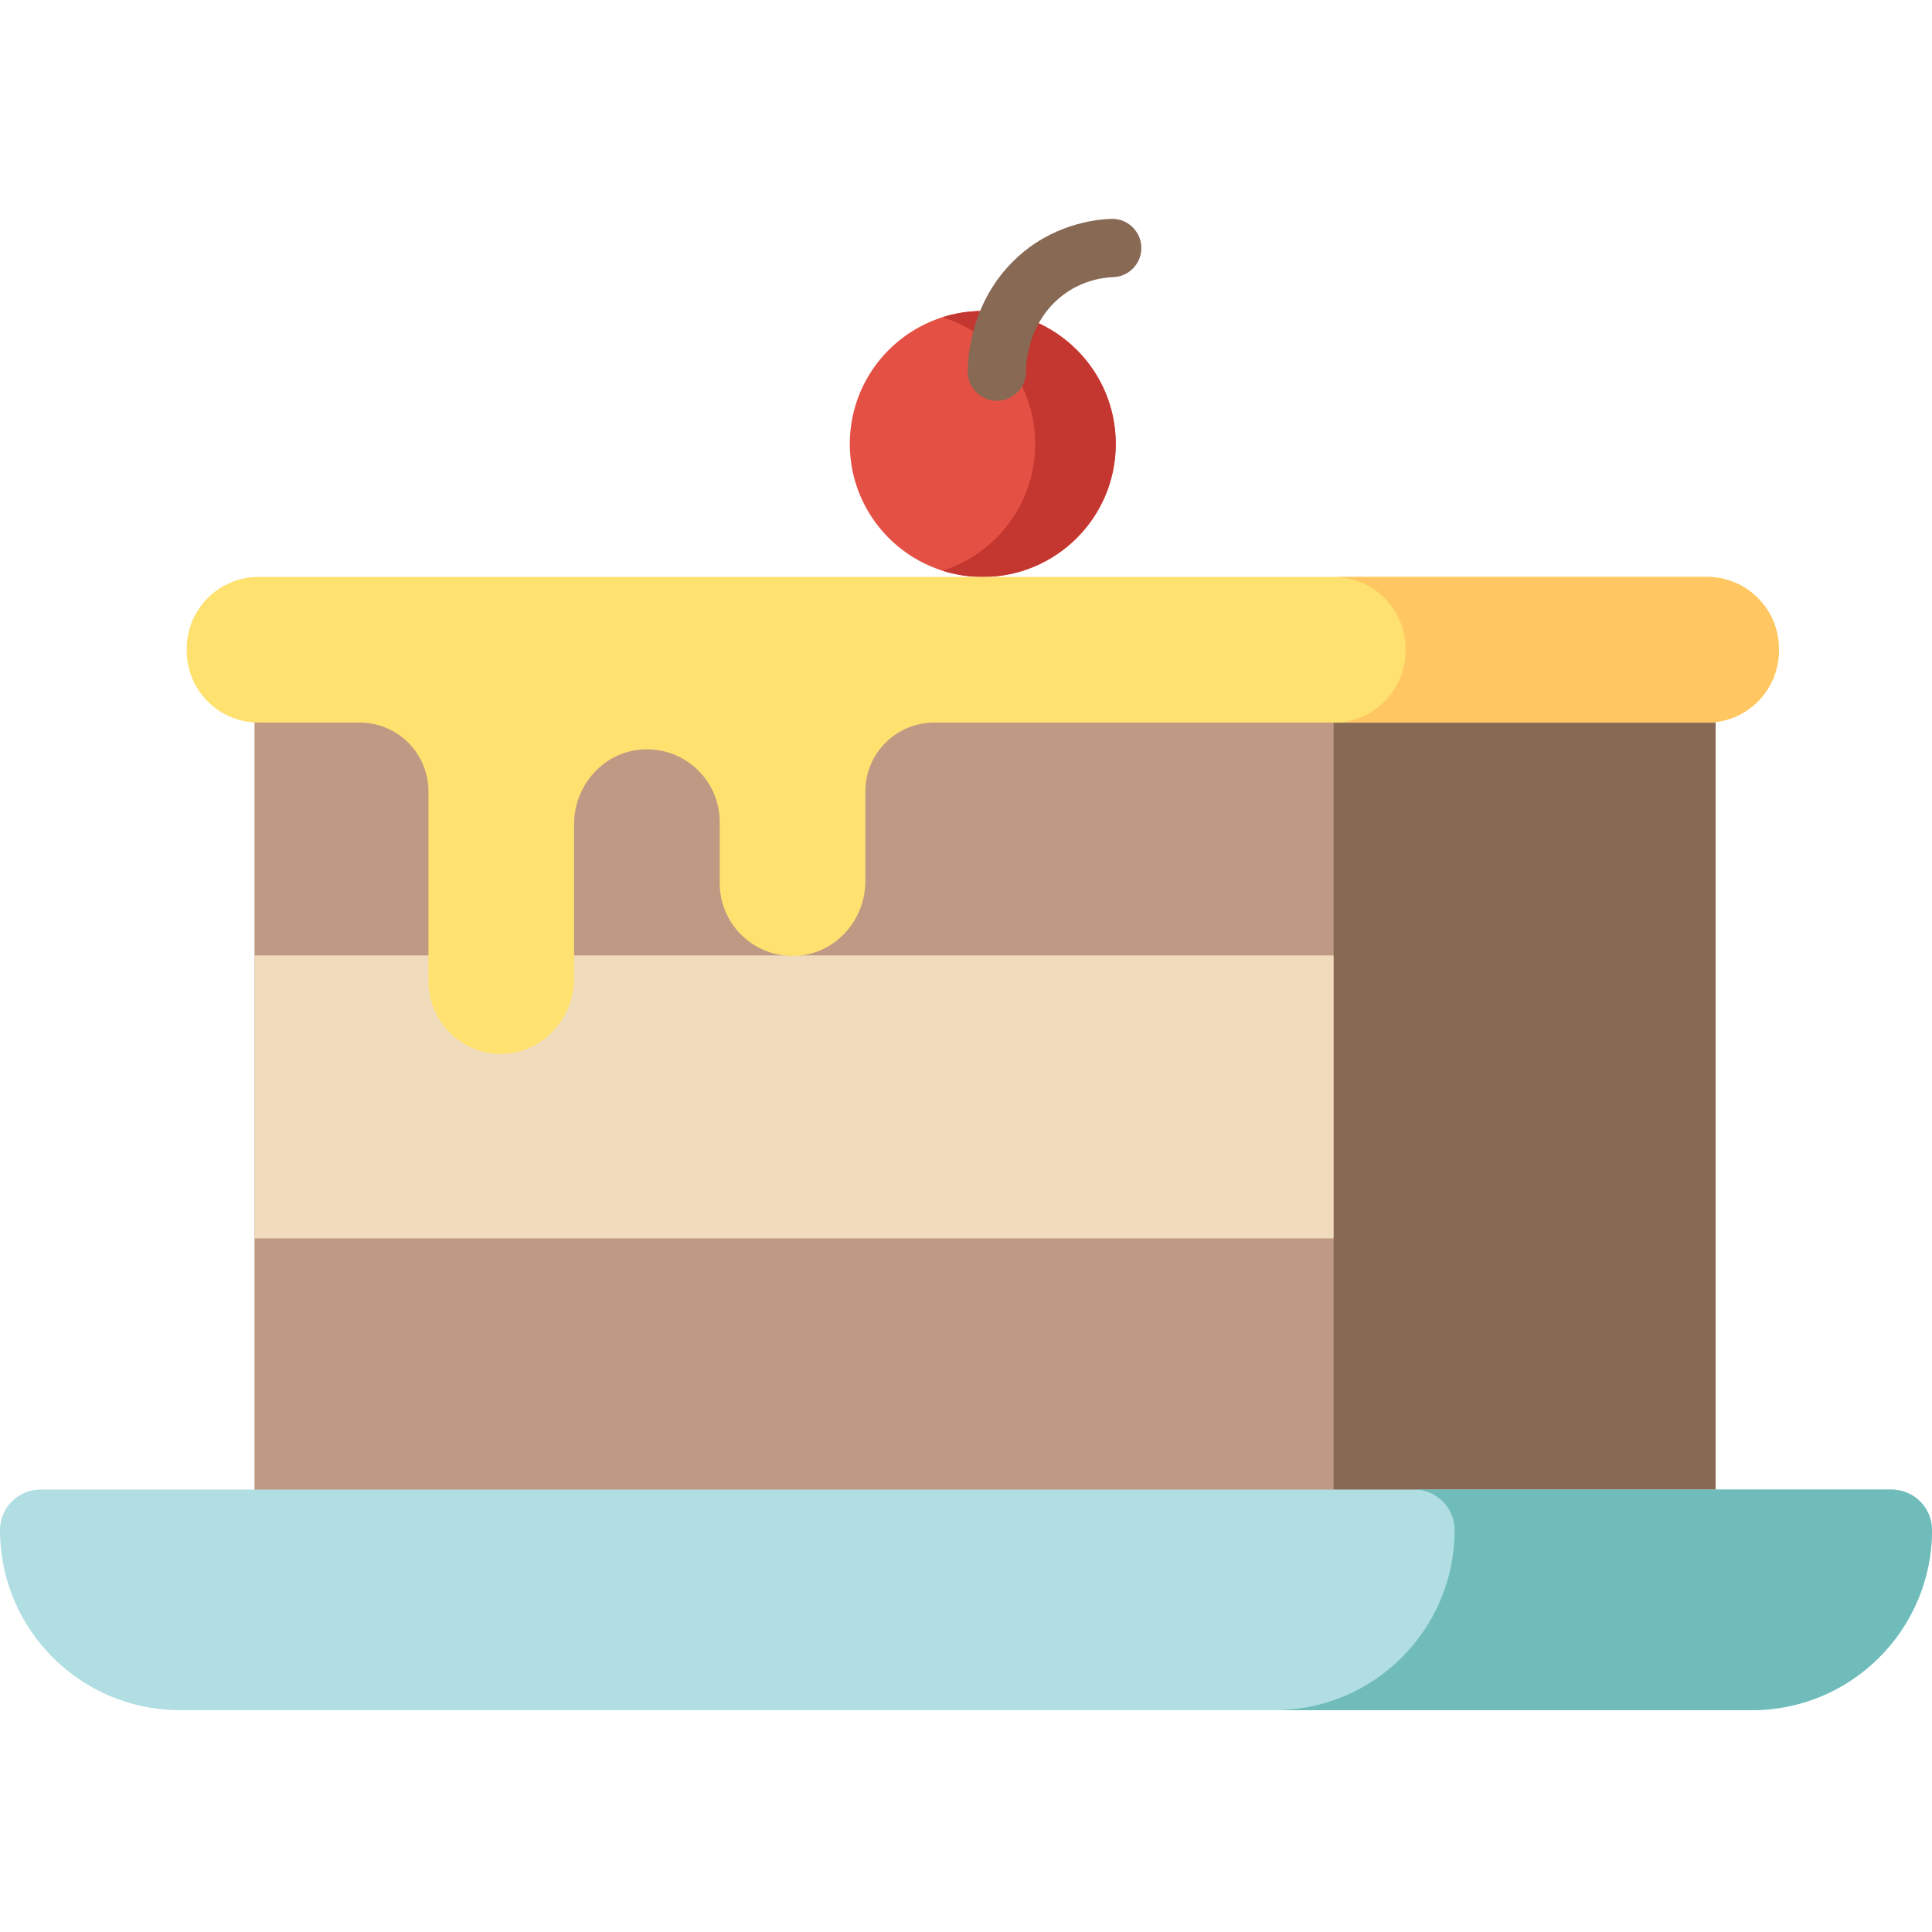 <svg height="512pt" viewBox="0 -58 512.001 512" width="512pt" xmlns="http://www.w3.org/2000/svg"><path d="m67.449 112.301h387.211v227.348h-387.211zm0 0" fill="#bf9984"/><path d="m67.449 195.199h387.211v74.984h-387.211zm0 0" fill="#f0dbbd"/><path d="m353.43 133.578h101.23v204.07h-101.23zm0 0" fill="#876954"/><path d="m464.27 395.215h-416.539c-26.359 0-47.73-21.367-47.73-47.73 0-5.93 4.809-10.738 10.742-10.738h490.516c5.934 0 10.742 4.809 10.742 10.738 0 26.363-21.367 47.73-47.73 47.73zm0 0" fill="#b0dee2"/><path d="m501.258 336.746h-126.508c5.934 0 10.742 4.809 10.742 10.742 0 26.359-21.371 47.73-47.73 47.73h126.508c26.359 0 47.73-21.371 47.73-47.73 0-5.934-4.809-10.742-10.742-10.742zm0 0" fill="#6fbcba"/><path d="m295.688 59.652c0 19.465-15.777 35.242-35.242 35.242-19.461 0-35.242-15.777-35.242-35.242s15.781-35.242 35.242-35.242c19.465 0 35.242 15.777 35.242 35.242zm0 0" fill="#e55045"/><path d="m260.445 24.41c-3.719 0-7.305.582-10.672 1.648 14.246 4.523 24.57 17.852 24.57 33.594 0 15.742-10.324 29.07-24.57 33.594 3.367 1.066 6.953 1.648 10.672 1.648 19.465 0 35.242-15.777 35.242-35.242s-15.777-35.242-35.242-35.242zm0 0" fill="#c43730"/><path d="m264.176 48.23c-.012 0-.02 0-.031 0-4.266-.016-7.711-3.488-7.695-7.754.016-4.156.961-18.57 12.477-29.648 9.703-9.34 21.117-10.68 25.574-10.82 4.234-.168 7.832 3.207 7.969 7.473s-3.211 7.832-7.477 7.969c-2.672.086-9.512.891-15.352 6.512-7.145 6.871-7.73 15.953-7.742 18.574-.016 4.254-3.469 7.695-7.723 7.695zm0 0" fill="#876954"/><path d="m471.422 113.949v.473c0 10.527-8.527 19.07-19.055 19.07h-204.793c-10.07 0-18.242 8.156-18.242 18.23v23.793c0 10.211-7.715 19.047-17.91 19.77-5.871.41-11.25-1.812-15.039-5.605-3.492-3.5-5.648-8.312-5.648-13.66v-16.148c0-5.328-2.16-10.148-5.652-13.652-3.793-3.789-9.16-6.004-15.031-5.59-10.188.711-17.91 9.539-17.91 19.754v41.07c0 10.609-8.664 19.852-19.273 19.871-5.348 0-10.168-2.164-13.68-5.656-3.492-3.492-5.645-8.312-5.645-13.648v-50.301c0-10.074-8.168-18.23-18.242-18.23h-26.773c-10.527 0-19.055-8.539-19.055-19.066v-.473c0-10.52 8.527-19.059 19.055-19.059h383.84c10.527 0 19.055 8.539 19.055 19.059zm0 0" fill="#ffe170"/><path d="m471.422 113.949v.473c0 10.527-8.527 19.07-19.055 19.07h-98.941c10.527 0 19.066-8.539 19.066-19.07v-.473c0-10.516-8.539-19.055-19.066-19.055h98.941c10.527-.004 19.055 8.535 19.055 19.055zm0 0" fill="#ffc661"/></svg>